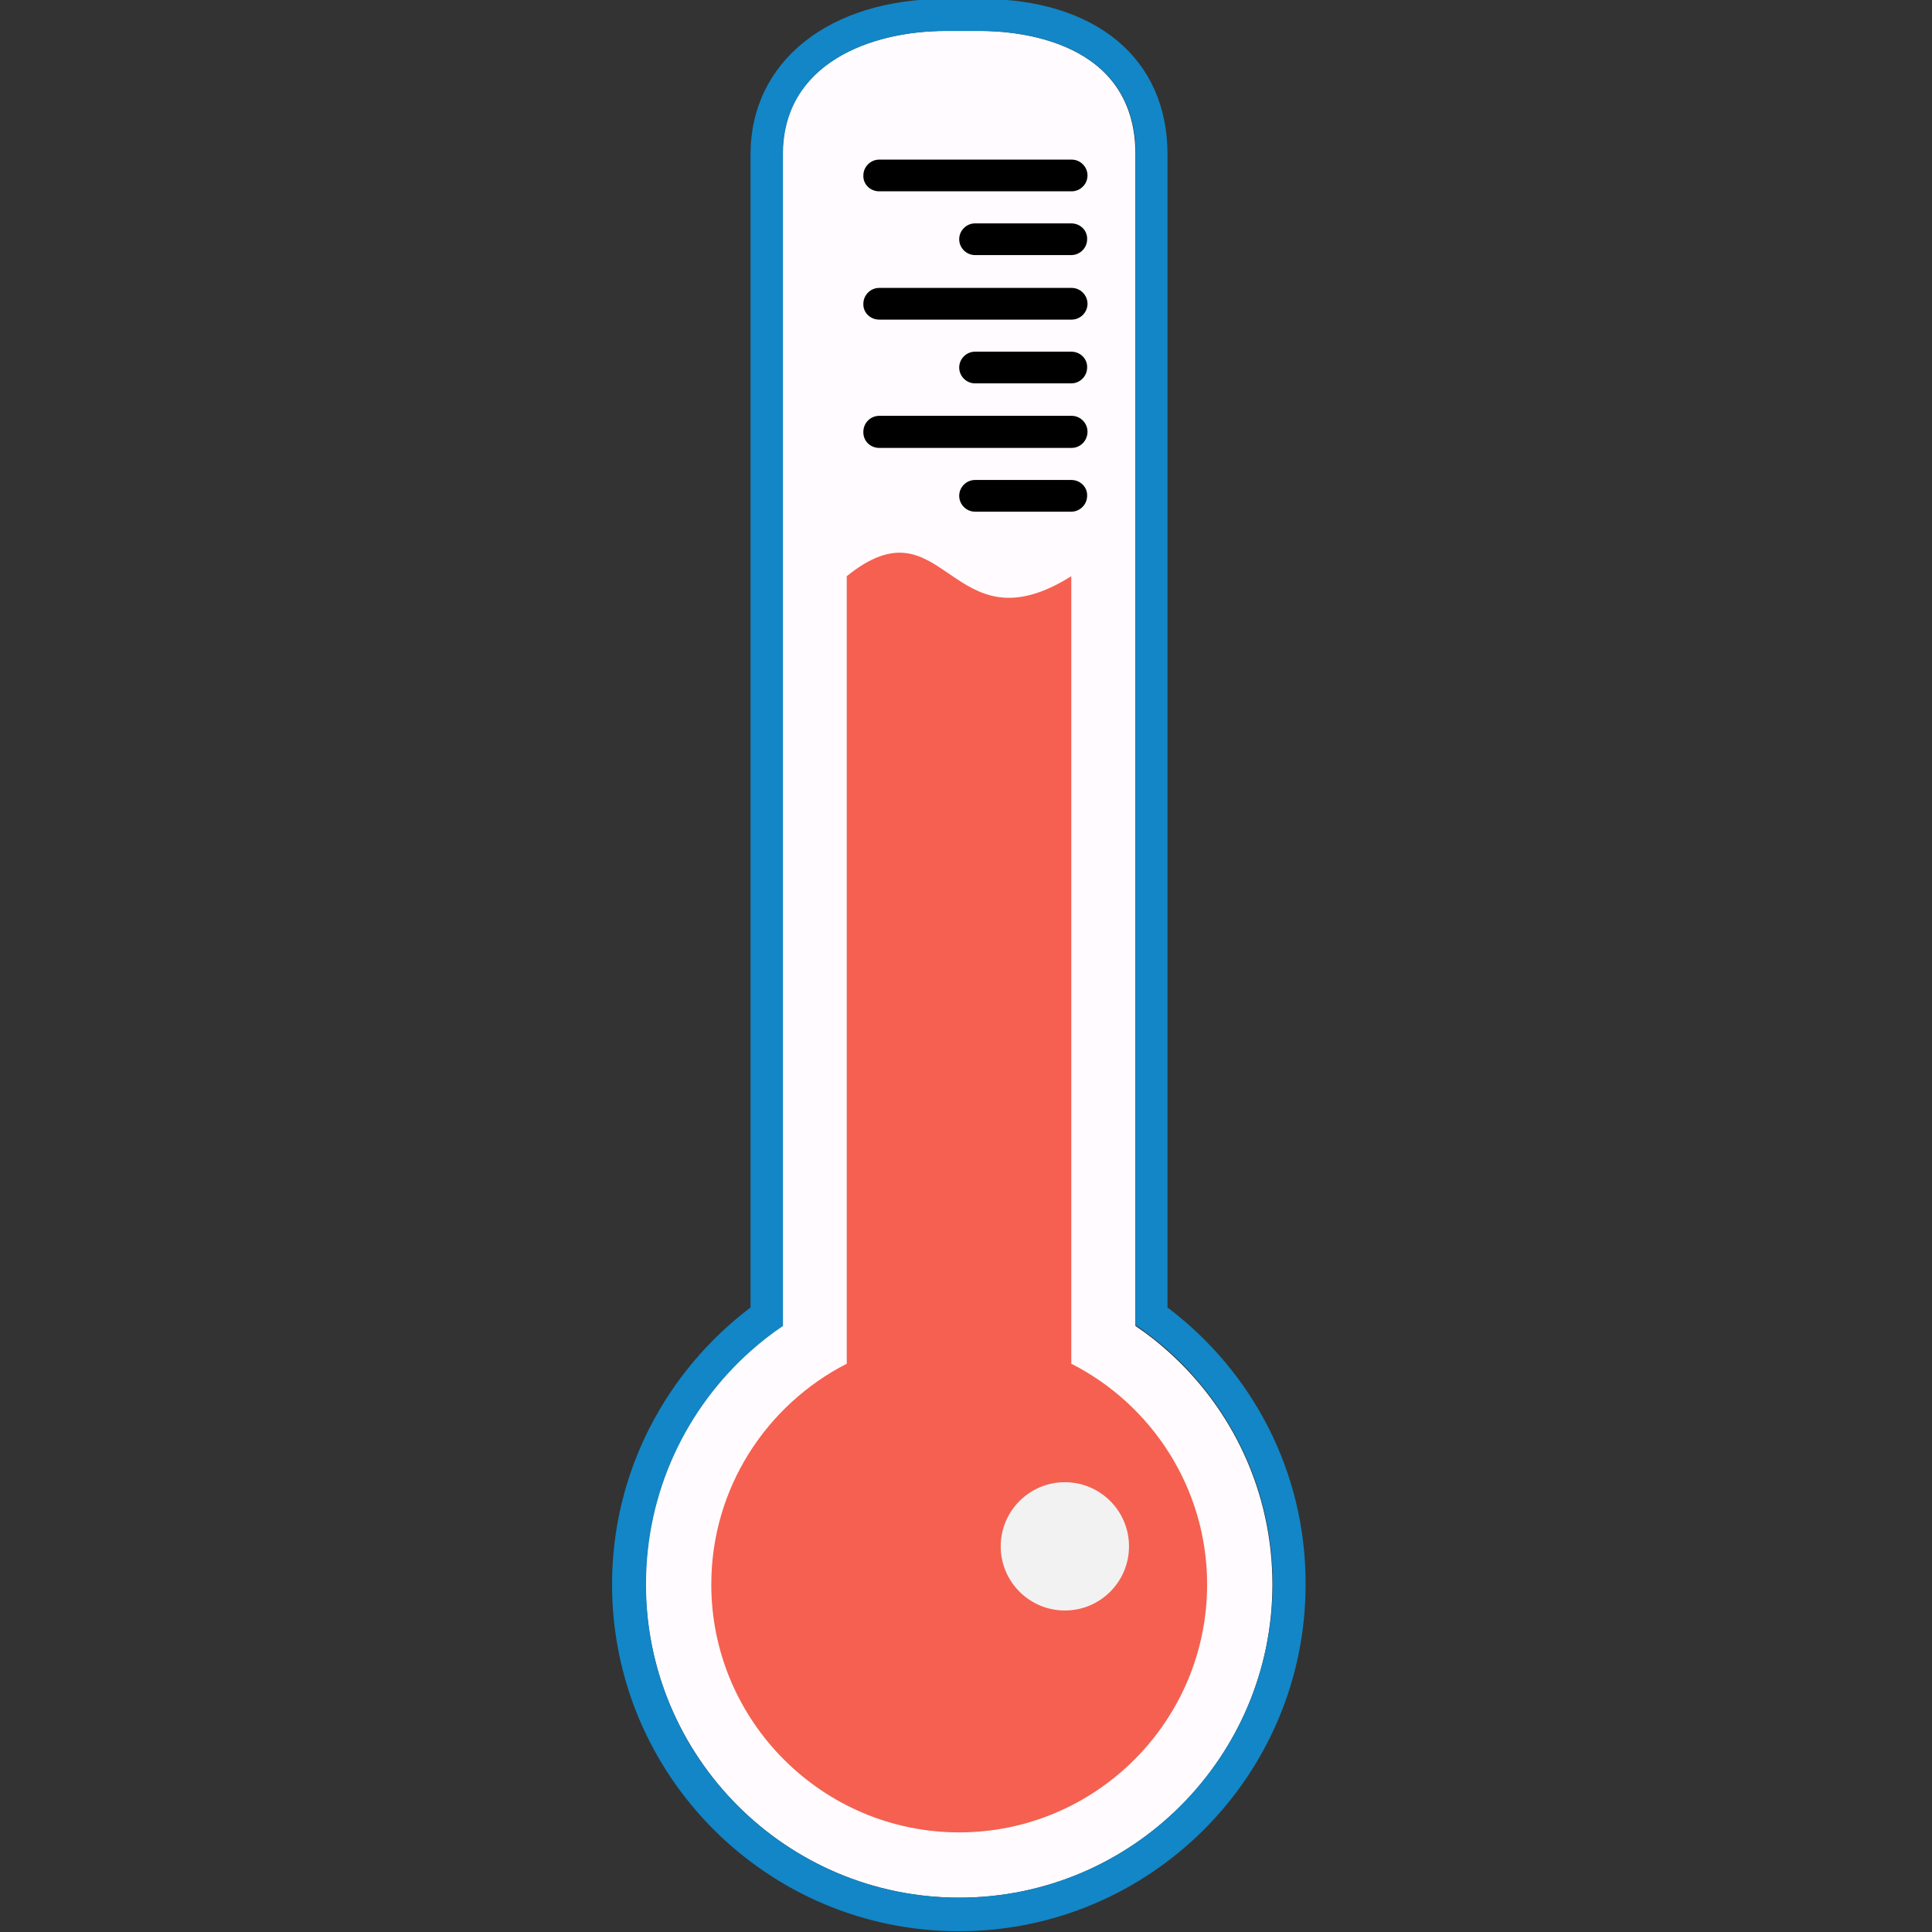 <?xml version="1.0" encoding="utf-8"?>
<!-- Generator: Adobe Illustrator 21.1.0, SVG Export Plug-In . SVG Version: 6.00 Build 0)  -->
<svg version="1.1" baseProfile="tiny" id="Слой_1"
	 xmlns="http://www.w3.org/2000/svg" xmlns:xlink="http://www.w3.org/1999/xlink" x="0px" y="0px" viewBox="0 0 512 512"
	 overflow="scroll" xml:space="preserve">
<rect x="0" y="0" width="512" height="512" fill="#333333" stroke="none"/>
<g>
	<g>
		<path fill="#FFFBFF" d="M254.2,502.9c45.8,0,83-37.2,83-83c0-24.6-10.7-46.7-27.8-61.9c-2.7-2.4-5.5-4.6-8.5-6.6V40.9
			c0-30.3-31.4-32.7-41.1-32.7h-9.2c-19.9,0-43.2,8.6-43.2,32.7v310.3c-3,2-5.8,4.3-8.5,6.6c-17,15.2-27.8,37.3-27.8,61.9
			C171.2,465.7,208.4,502.9,254.2,502.9z"/>
	</g>
	<path fill="#F56050" d="M283.9,361.4V152.7c-32.2,20.2-33.3-21.2-59.5,0v208.7c-21.3,10.9-35.9,33-35.9,58.5
		c0,36.2,29.5,65.7,65.7,65.7c36.2,0,65.7-29.5,65.7-65.7C319.9,394.4,305.2,372.2,283.9,361.4L283.9,361.4z M281.4,428.8"/>
	<path d="M233,50.7h51c2.3,0,4.2-1.9,4.2-4.2c0-2.3-1.9-4.2-4.2-4.2h-51c-2.3,0-4.2,1.9-4.2,4.2C228.7,48.8,230.6,50.7,233,50.7
		L233,50.7z M233,50.7"/>
	<path d="M283.9,59.2h-25.5c-2.3,0-4.2,1.9-4.2,4.2c0,2.3,1.9,4.2,4.2,4.2h25.5c2.3,0,4.2-1.9,4.2-4.2
		C288.2,61.1,286.3,59.2,283.9,59.2L283.9,59.2z M283.9,59.2"/>
	<path d="M233,84.7h51c2.3,0,4.2-1.9,4.2-4.2c0-2.3-1.9-4.2-4.2-4.2h-51c-2.3,0-4.2,1.9-4.2,4.2C228.7,82.8,230.6,84.7,233,84.7
		L233,84.7z M233,84.7"/>
	<path d="M283.9,93.2h-25.5c-2.3,0-4.2,1.9-4.2,4.2c0,2.3,1.9,4.2,4.2,4.2h25.5c2.3,0,4.2-1.9,4.2-4.2
		C288.2,95.1,286.3,93.2,283.9,93.2L283.9,93.2z M283.9,93.2"/>
	<path d="M233,118.7h51c2.3,0,4.2-1.9,4.2-4.3c0-2.3-1.9-4.2-4.2-4.2h-51c-2.3,0-4.2,1.9-4.2,4.2C228.7,116.8,230.6,118.7,233,118.7
		L233,118.7z M233,118.7"/>
	<g>
		<path d="M283.9,127.2h-25.5c-2.3,0-4.2,1.9-4.2,4.2c0,2.3,1.9,4.2,4.2,4.2h25.5c2.3,0,4.2-1.9,4.2-4.2
			C288.2,129.1,286.3,127.2,283.9,127.2L283.9,127.2z M283.9,127.2"/>
		<path fill="#1286C6" d="M309.4,346.5V40.9c0-25.4-19-41.2-49.6-41.2h-9.2c-30.9,0-51.7,16.6-51.7,41.2v305.6
			c-22.2,16.8-36.7,43.4-36.7,73.4c0,50.7,41.2,91.9,91.9,91.9c50.7,0,91.9-41.2,91.9-91.9C346.1,389.9,331.7,363.3,309.4,346.5
			L309.4,346.5z M254.2,502.9c-45.8,0-83-37.2-83-83c0-24.6,10.7-46.7,27.8-61.9c2.7-2.4,5.5-4.6,8.5-6.6V40.9
			c0-24.1,23.3-32.7,43.2-32.7h9.2c9.6,0,41.1,2.4,41.1,32.7v310.3c3,2,5.8,4.3,8.5,6.6c17,15.2,27.8,37.3,27.8,61.9
			C337.2,465.7,300,502.9,254.2,502.9L254.2,502.9z M254.2,502.9"/>
	</g>
	<circle fill="#F2F2F2" cx="282.2" cy="409.8" r="17"/>
</g>
</svg>
